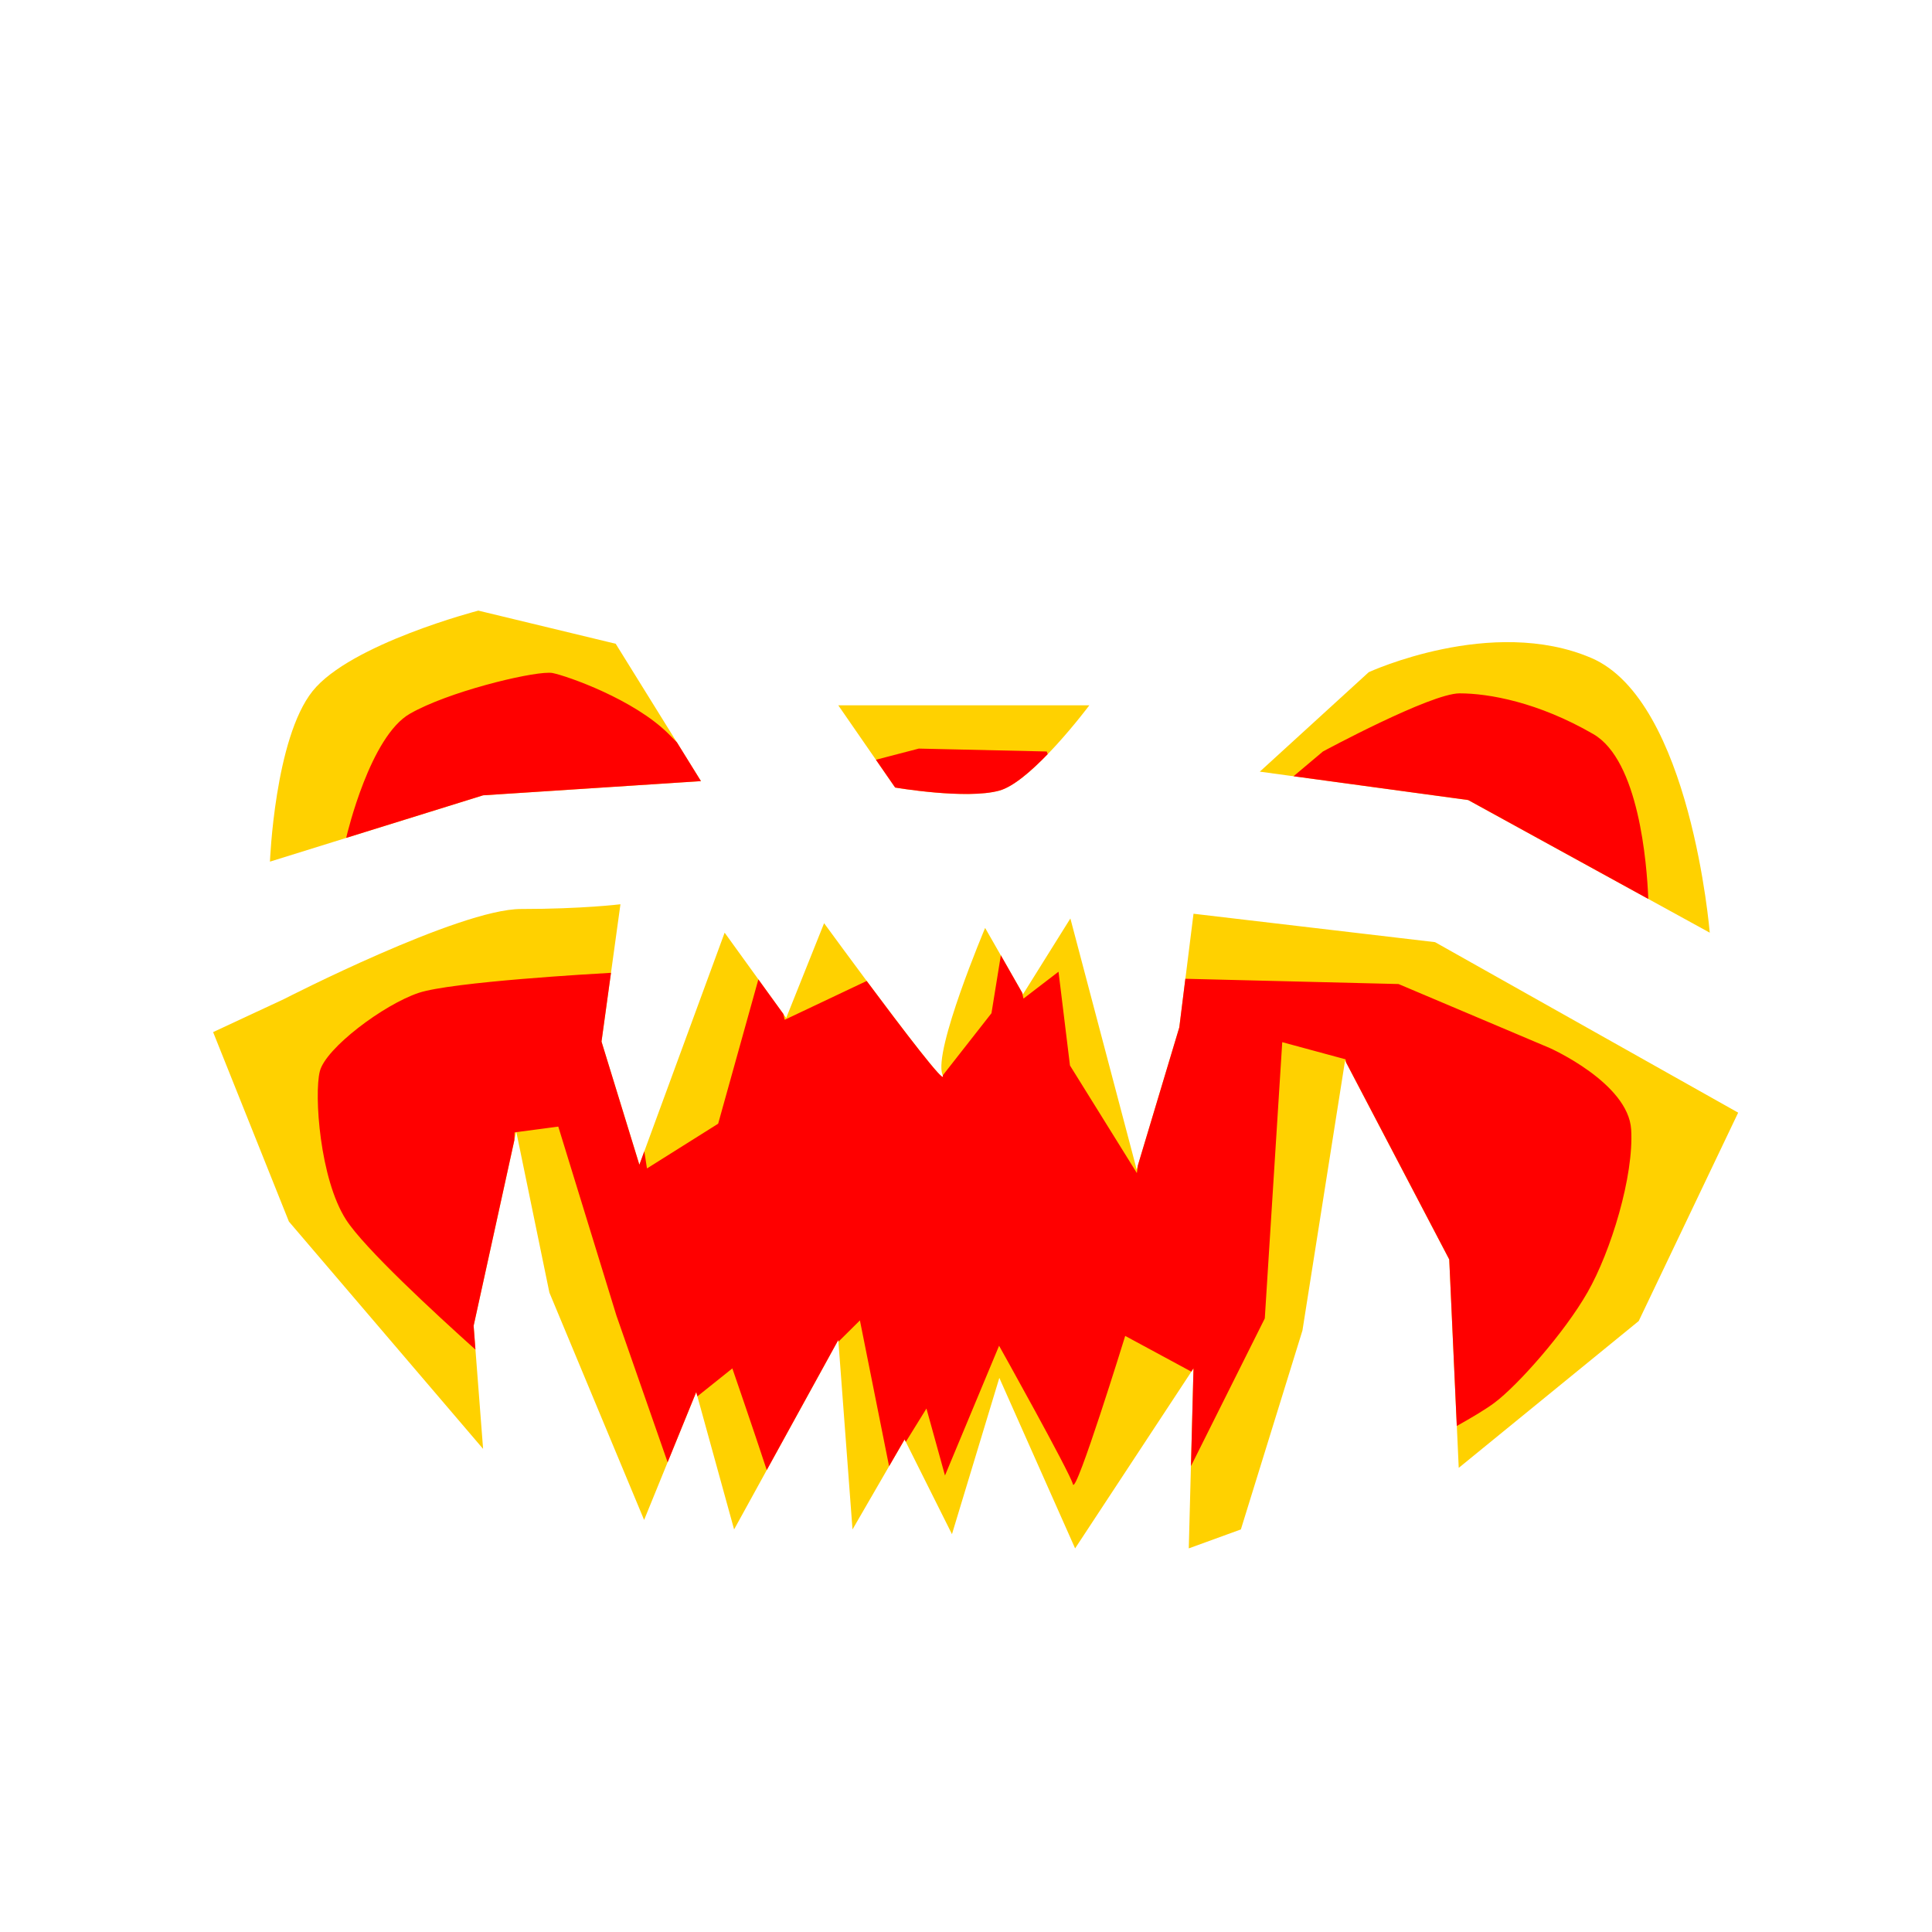<?xml version="1.0" encoding="UTF-8" standalone="no"?>
<!-- Created with Inkscape (http://www.inkscape.org/) -->

<svg
   xmlns:dc="http://purl.org/dc/elements/1.1/"
   xmlns:cc="http://creativecommons.org/ns#"
   xmlns:rdf="http://www.w3.org/1999/02/22-rdf-syntax-ns#"
   xmlns:svg="http://www.w3.org/2000/svg"
   xmlns="http://www.w3.org/2000/svg"
   xmlns:xlink="http://www.w3.org/1999/xlink"
   xmlns:sodipodi="http://sodipodi.sourceforge.net/DTD/sodipodi-0.dtd"
   xmlns:inkscape="http://www.inkscape.org/namespaces/inkscape"
   id="svg3476"
   viewBox="0 0 1000 1000"
   version="1.1"
   inkscape:version="0.48.4 r9939"
   width="100%"
   height="100%"
   sodipodi:docname="face6.svg">
  <sodipodi:namedview
     pagecolor="#ffffff"
     bordercolor="#666666"
     borderopacity="1"
     objecttolerance="10"
     gridtolerance="10"
     guidetolerance="10"
     inkscape:pageopacity="0"
     inkscape:pageshadow="2"
     inkscape:window-width="1920"
     inkscape:window-height="1017"
     id="namedview4300"
     showgrid="false"
     inkscape:zoom="0.472"
     inkscape:cx="601.90601"
     inkscape:cy="705.4594"
     inkscape:window-x="-8"
     inkscape:window-y="-8"
     inkscape:window-maximized="1"
     inkscape:current-layer="svg3476" />
  <title
     id="title4674">Jack O' Lantern: Wolfy</title>
  <defs
     id="defs3478">
    <linearGradient
       id="linearGradient4804-2"
       y2="273.14"
       gradientUnits="userSpaceOnUse"
       x2="617.36"
       y1="820.45"
       x1="485.93">
      <stop
         id="stop4800-6"
         style="stop-color:#581100;stop-opacity:.814"
         offset="0" />
      <stop
         id="stop4802-1"
         style="stop-color:#d92c00;stop-opacity:.331"
         offset="1" />
    </linearGradient>
    <linearGradient
       id="linearGradient4634-3"
       y2="286.09"
       gradientUnits="userSpaceOnUse"
       x2="704.56"
       y1="824.17"
       x1="622.63">
      <stop
         id="stop4630-1"
         style="stop-color:#b58b00"
         offset="0" />
      <stop
         id="stop4632-5"
         style="stop-color:#e4af00"
         offset="1" />
    </linearGradient>
    <filter
       id="filter4334-9"
       height="1.626"
       width="1.081"
       color-interpolation-filters="sRGB"
       y="-.313"
       x="-.041">
      <feGaussianBlur
         id="feGaussianBlur4336-9"
         stdDeviation="9.97" />
    </filter>
    <linearGradient
       id="linearGradient4475-1"
       y2="839.46"
       gradientUnits="userSpaceOnUse"
       x2="825.91"
       gradientTransform="translate(0 21.107)"
       y1="400.43"
       x1="891.92">
      <stop
         id="stop4582-9"
         style="stop-color:#ffe627"
         offset="0" />
      <stop
         id="stop4584-1"
         style="stop-color:#ffc200"
         offset=".481" />
      <stop
         id="stop4586-0"
         style="stop-color:#f4ac00"
         offset=".725" />
      <stop
         id="stop4588-7"
         style="stop-color:#d78b00"
         offset="1" />
    </linearGradient>
    <linearGradient
       id="linearGradient4473-5"
       y2="781.62"
       gradientUnits="userSpaceOnUse"
       x2="148.84"
       gradientTransform="translate(0 73.469)"
       y1="231.55"
       x1="181.75">
      <stop
         id="stop4558-7"
         style="stop-color:#ffdc10"
         offset="0" />
      <stop
         id="stop4560-0"
         style="stop-color:#f4b908"
         offset=".362" />
      <stop
         id="stop4562-4"
         style="stop-color:#eea704"
         offset=".75" />
      <stop
         id="stop4576-8"
         style="stop-color:#da9302"
         offset="1" />
    </linearGradient>
    <linearGradient
       id="linearGradient4450-0"
       y2="888.02"
       xlink:href="#linearGradient4536-4"
       gradientUnits="userSpaceOnUse"
       x2="670.03"
       gradientTransform="translate(0 73.469)"
       y1="314.6"
       x1="756.42" />
    <linearGradient
       id="linearGradient4536-4">
      <stop
         id="stop4538-2"
         style="stop-color:#ffe627"
         offset="0" />
      <stop
         id="stop4542-9"
         style="stop-color:#ffc200"
         offset=".45" />
      <stop
         id="stop4578-6"
         style="stop-color:#f4ac00"
         offset=".725" />
      <stop
         id="stop4540-1"
         style="stop-color:#d78b00"
         offset="1" />
    </linearGradient>
    <filter
       id="filter4518-0"
       color-interpolation-filters="sRGB">
      <feGaussianBlur
         id="feGaussianBlur4520-4"
         stdDeviation="1.188" />
    </filter>
    <linearGradient
       id="linearGradient4463-2"
       y2="839.03"
       gradientUnits="userSpaceOnUse"
       x2="288.56"
       gradientTransform="translate(0 73.469)"
       y1="267.55"
       x1="301.8">
      <stop
         id="stop4568-2"
         style="stop-color:#ffdc10"
         offset="0" />
      <stop
         id="stop4570-0"
         style="stop-color:#f4b908"
         offset=".395" />
      <stop
         id="stop4572-5"
         style="stop-color:#eea704"
         offset=".75" />
      <stop
         id="stop4574-5"
         style="stop-color:#c68000"
         offset="1" />
    </linearGradient>
    <filter
       id="filter4530-2"
       color-interpolation-filters="sRGB">
      <feGaussianBlur
         id="feGaussianBlur4532-9"
         stdDeviation="2.437" />
    </filter>
    <linearGradient
       id="linearGradient4534-0"
       y2="864.08"
       xlink:href="#linearGradient4536-4"
       gradientUnits="userSpaceOnUse"
       x2="463.35"
       gradientTransform="translate(0 73.469)"
       y1="337.86"
       x1="595.12" />
    <filter
       id="filter4510-2"
       color-interpolation-filters="sRGB">
      <feGaussianBlur
         id="feGaussianBlur4512-8"
         stdDeviation="5.034" />
    </filter>
    <linearGradient
       id="linearGradient4605-3"
       y2="135.3"
       xlink:href="#linearGradient4310-8"
       gradientUnits="userSpaceOnUse"
       x2="519.98"
       gradientTransform="translate(0 21.107)"
       y1="150.79"
       x1="450.79" />
    <linearGradient
       id="linearGradient4310-8">
      <stop
         id="stop4312-0"
         style="stop-color:#398c24"
         offset="0" />
      <stop
         id="stop4314-4"
         style="stop-color:#63c44b"
         offset="1" />
    </linearGradient>
    <linearGradient
       id="linearGradient4603-0"
       y2="87.518"
       xlink:href="#linearGradient4310-8"
       gradientUnits="userSpaceOnUse"
       x2="479.89"
       y1="250.69"
       x1="438.74" />
    <linearGradient
       id="linearGradient3212"
       y2="39.797"
       gradientUnits="userSpaceOnUse"
       x2="540.25"
       y1="39.797"
       x1="490.22">
      <stop
         id="stop4622-9"
         style="stop-color:#cfe96d"
         offset="0" />
      <stop
         id="stop4624-6"
         style="stop-color:#dfff57"
         offset="1" />
    </linearGradient>
    <linearGradient
       id="linearGradient4713-9-9">
      <stop
         id="stop4715-6-2"
         style="stop-color:#f7ff70"
         offset="0" />
      <stop
         id="stop4717-0-5"
         style="stop-color:#ffe900"
         offset="1" />
    </linearGradient>
    <radialGradient
       id="radialGradient4231"
       xlink:href="#linearGradient4713-9-9"
       gradientUnits="userSpaceOnUse"
       cy="695.78"
       cx="490.56"
       gradientTransform="matrix(1 .006 -.017 2.803 38.402 -1266.1)"
       r="306.99" />
    <radialGradient
       id="radialGradient3976"
       xlink:href="#linearGradient4713-9-9"
       gradientUnits="userSpaceOnUse"
       cy="558.39"
       cx="508.81"
       gradientTransform="matrix(1,0,0,0.611,0,217.26)"
       r="344.84" />
  </defs>
  <g
     id="layer4"
     style="display:none">
    <path
       id="path4211"
       style="fill:#ffd100"
       d="m812.54 425.91c5.474-56.368-26.548-149.33-79.643-154.31-53.095-4.978-116.15 82.961-112.83 124.44 3.318 41.481 69.687 58.073 69.687 58.073s-31.525-39.821-14.933-71.347c16.592-31.525 50.898-24.137 66.369-9.955 19.911 18.251 34.111 62.581 21.57 82.961-13.274 21.57-33.184 18.251-33.184 18.251 55.015 19.114 78.165 1.277 82.961-48.118z" />
    <path
       id="path4209"
       style="fill:#ffd100"
       d="m200.77 460.75c-5.474-56.368 26.548-149.33 79.643-154.31 53.095-4.978 116.15 82.961 112.83 124.44-3.318 41.481-48.118 58.073-48.118 58.073s16.592-26.548 0-58.073-50.898-24.137-66.369-9.955c-19.911 18.251-19.178 49.308-6.637 69.687 13.274 21.57 33.184 18.251 33.184 18.251-55.015 19.114-99.735 1.277-104.53-48.118z" />
    <path
       id="path3424"
       style="fill:#ffd100"
       d="m409.45 508.87c47.648-38.252 166.67-56.599 255.92-14.933 89.243 41.666 116.38 121.63 81.288 194.13-40.97 84.62-150.2 182.35-293.32 160.94s-148.26-124.44-135.97-194.13c12.291-69.687 40.539-104.64 92.072-146.01z" />
    <path
       id="path4220"
       style="fill:url(#radialGradient4231)"
       d="m720.75 308.72c-2.931 0.023-5.914 0.352-8.938 1.031-24.951 5.609-61.394 31.54-68.031 61.406-9.106 40.976 14.938 56.406 14.938 56.406s0.377-22.751 6.825-38.57c15.71-38.539 46.258-34.423 69.487-21.149 1.181 0.675 2.266 1.539 3.25 2.562 1.031 0.78 1.998 1.573 2.906 2.406 19.911 18.251 34.104 62.589 21.562 82.969-2.93 4.761-6.177 8.298-9.469 10.938 44.205 11.317 40.952-71.82 29.875-103.88-10.526-25.562-34.075-54.348-62.406-54.125zm-425.56 40.78c-5.201-0.013-10.678 0.541-16.438 1.75-51.281 10.762-55.391 68.039-41.469 111.16 9.232 28.592 31.003 35.77 42.438 37.562-2.651-2.429-5.216-5.48-7.594-9.344-12.541-20.38-13.286-51.436 6.625-69.688 7.523-6.896 10.245-8.848 22.285-10.977 69.195-12.233 60.672 49.423 60.672 49.423s4.969-1.95 11.606-16.883c6.118-13.766-16.755-92.847-78.125-93zm239.78 131.47c-23.344 0.074-45.524 3.431-63.75 11.312-92.027 31.653-136.51 186.03-87.938 253.84 28.207 34.844 126.1 69.714 207.41 19.938 81.3-49.77 126.1-97.92 136.06-141.06 9.955-43.14 1.643-77.981-43.156-106.19-31.499-19.833-93.337-38.018-148.62-37.844z" />
  </g>
  <path
     inkscape:connector-curvature="0"
     d="m 147.09,517.07 c 0,0 90.703,-46.577 122.57,-46.577 31.869,0 51.48,-2.451 51.48,-2.451 l -9.806,71.092 19.611,63.737 44.126,-120.12 31.869,44.126 19.611,-49.029 c 0,0 66.189,90.703 61.286,78.446 -4.903,-12.257 22.063,-75.994 22.063,-75.994 l 19.611,34.32 24.514,-39.223 34.32,129.93 22.063,-73.543 7.354,-58.834 125.02,14.709 156.89,88.252 -51.48,107.86 -93.154,75.994 -4.903,-107.86 -53.931,-102.96 -22.063,139.73 -31.869,102.96 -26.966,9.806 2.451,-93.154 -61.286,93.154 -39.223,-88.252 -24.514,80.897 -24.514,-49.029 -26.966,46.577 -7.354,-98.057 -53.931,98.057 -19.611,-71.092 -26.97,66.18 -49.02,-117.67 -17.16,-83.35 -22.07,100.51 4.91,63.73 -100.51,-117.66 -39.23,-98.06 z"
     style="fill:#ffd100"
     id="path3173" />
  <path
     inkscape:connector-curvature="0"
     d="m 759.94,414.11 125.02,68.64 c 0,0 -9.806,-120.12 -61.286,-142.18 -51.48,-22.063 -115.22,7.354 -115.22,7.354 l -56.383,51.48 z"
     style="fill:#ffd100"
     id="path3175" />
  <path
     inkscape:connector-curvature="0"
     d="m 139.73,445.98 110.31,-34.32 112.77,-7.354 -44.126,-71.092 -71.092,-17.16 c 0,0 -66.189,17.16 -85.8,41.674 -19.611,24.514 -22.063,88.252 -22.063,88.252 z"
     style="fill:#ffd100"
     id="path3177" />
  <path
     inkscape:connector-curvature="0"
     d="m 433.9,365.08 29.417,42.55 c 0,0 36.771,6.304 53.931,1.576 17.16,-4.728 46.577,-44.126 46.577,-44.126 z"
     style="fill:#ffd100"
     id="path3179" />
  <path
     inkscape:connector-curvature="0"
     d="m 518.03,494.5 -4.844,29.938 -25.219,32.188 c 2.02,6.016 -20.948,-24.128 -39.375,-48.875 l -42.438,20.094 -0.688,-3.031 -12.938,-17.875 -20.812,74.688 -36.844,23.156 -1.375,-8.875 -2.562,6.969 -19.594,-63.75 4.906,-35.594 c -7.95,0.439 -82.414,4.669 -99.531,10.375 -18.06,6.02 -48.178,28.585 -51.188,40.625 -3.01,12.04 0.018,55.68 13.562,76.75 9.466,14.725 45.778,48.238 67,67.281 l -0.938,-12.344 21.062,-96 0.156,-4.094 0.781,-0.094 0.062,-0.312 0.062,0.281 21.688,-2.875 30.094,97.812 26.5,75.938 14.812,-36.344 0.594,2.219 18.094,-14.469 c 0,0 10.604,30.704 17.812,52.625 l 37.031,-67.344 0.062,0.906 11.125,-11.031 15.094,75.5 8.031,-13.875 0.625,1.25 10.688,-17.25 9.594,34.656 28,-67.156 c 0,0 36.714,65.668 38.219,71.688 1.505,6.02 27.062,-76.781 27.062,-76.781 l 34.22,18.49 1.125,-1.719 -1.312,50.625 38.219,-76.469 9.031,-142.97 32.75,8.875 0.281,1.562 53.406,102 3.906,86.219 c 7.563,-4.223 15.028,-8.654 19.531,-12.031 12.04,-9.03 36.117,-36.118 48.156,-57.188 12.04,-21.07 24.067,-60.202 22.562,-84.281 -1.505,-24.079 -42.125,-42.125 -42.125,-42.125 l -78.281,-33.125 -110.34,-2.719 -3.125,25.125 -21.438,71.406 -0.531,4.031 -34.625,-55.688 -5.93,-48.53 -18.125,13.906 -0.719,-3.094 -11,-19.312 z m -42.47,-107.03 -22.18,5.78 9.938,14.375 c 0,0 36.777,6.322 53.938,1.594 7.214,-1.988 16.581,-10.136 25.031,-18.875 l -0.5,-1.375 -66.219,-1.5 z M 755.5,358.88 c -15.05,0 -70.75,30.094 -70.75,30.094 l -15.219,12.812 90.406,12.312 93.219,51.188 c -0.746,-18.544 -4.939,-71.708 -28.438,-85.312 -28.6,-16.56 -54.17,-21.09 -69.22,-21.09 z M 284.09,348.22 c -11.238,-0.039 -52.154,9.9 -71.906,21.188 -20.568,11.753 -32.442,61.886 -33,64.281 l 70.85,-22.03 112.78,-7.35 -12.43,-20.06 c -1.406,-1.44 -2.804,-2.866 -4.219,-4.281 -18.06,-18.06 -52.694,-30.12 -60.219,-31.625 -0.47,-0.094 -1.095,-0.122 -1.844,-0.125 z"
     style="fill:#ff0000"
     id="path3187" />
</svg>
